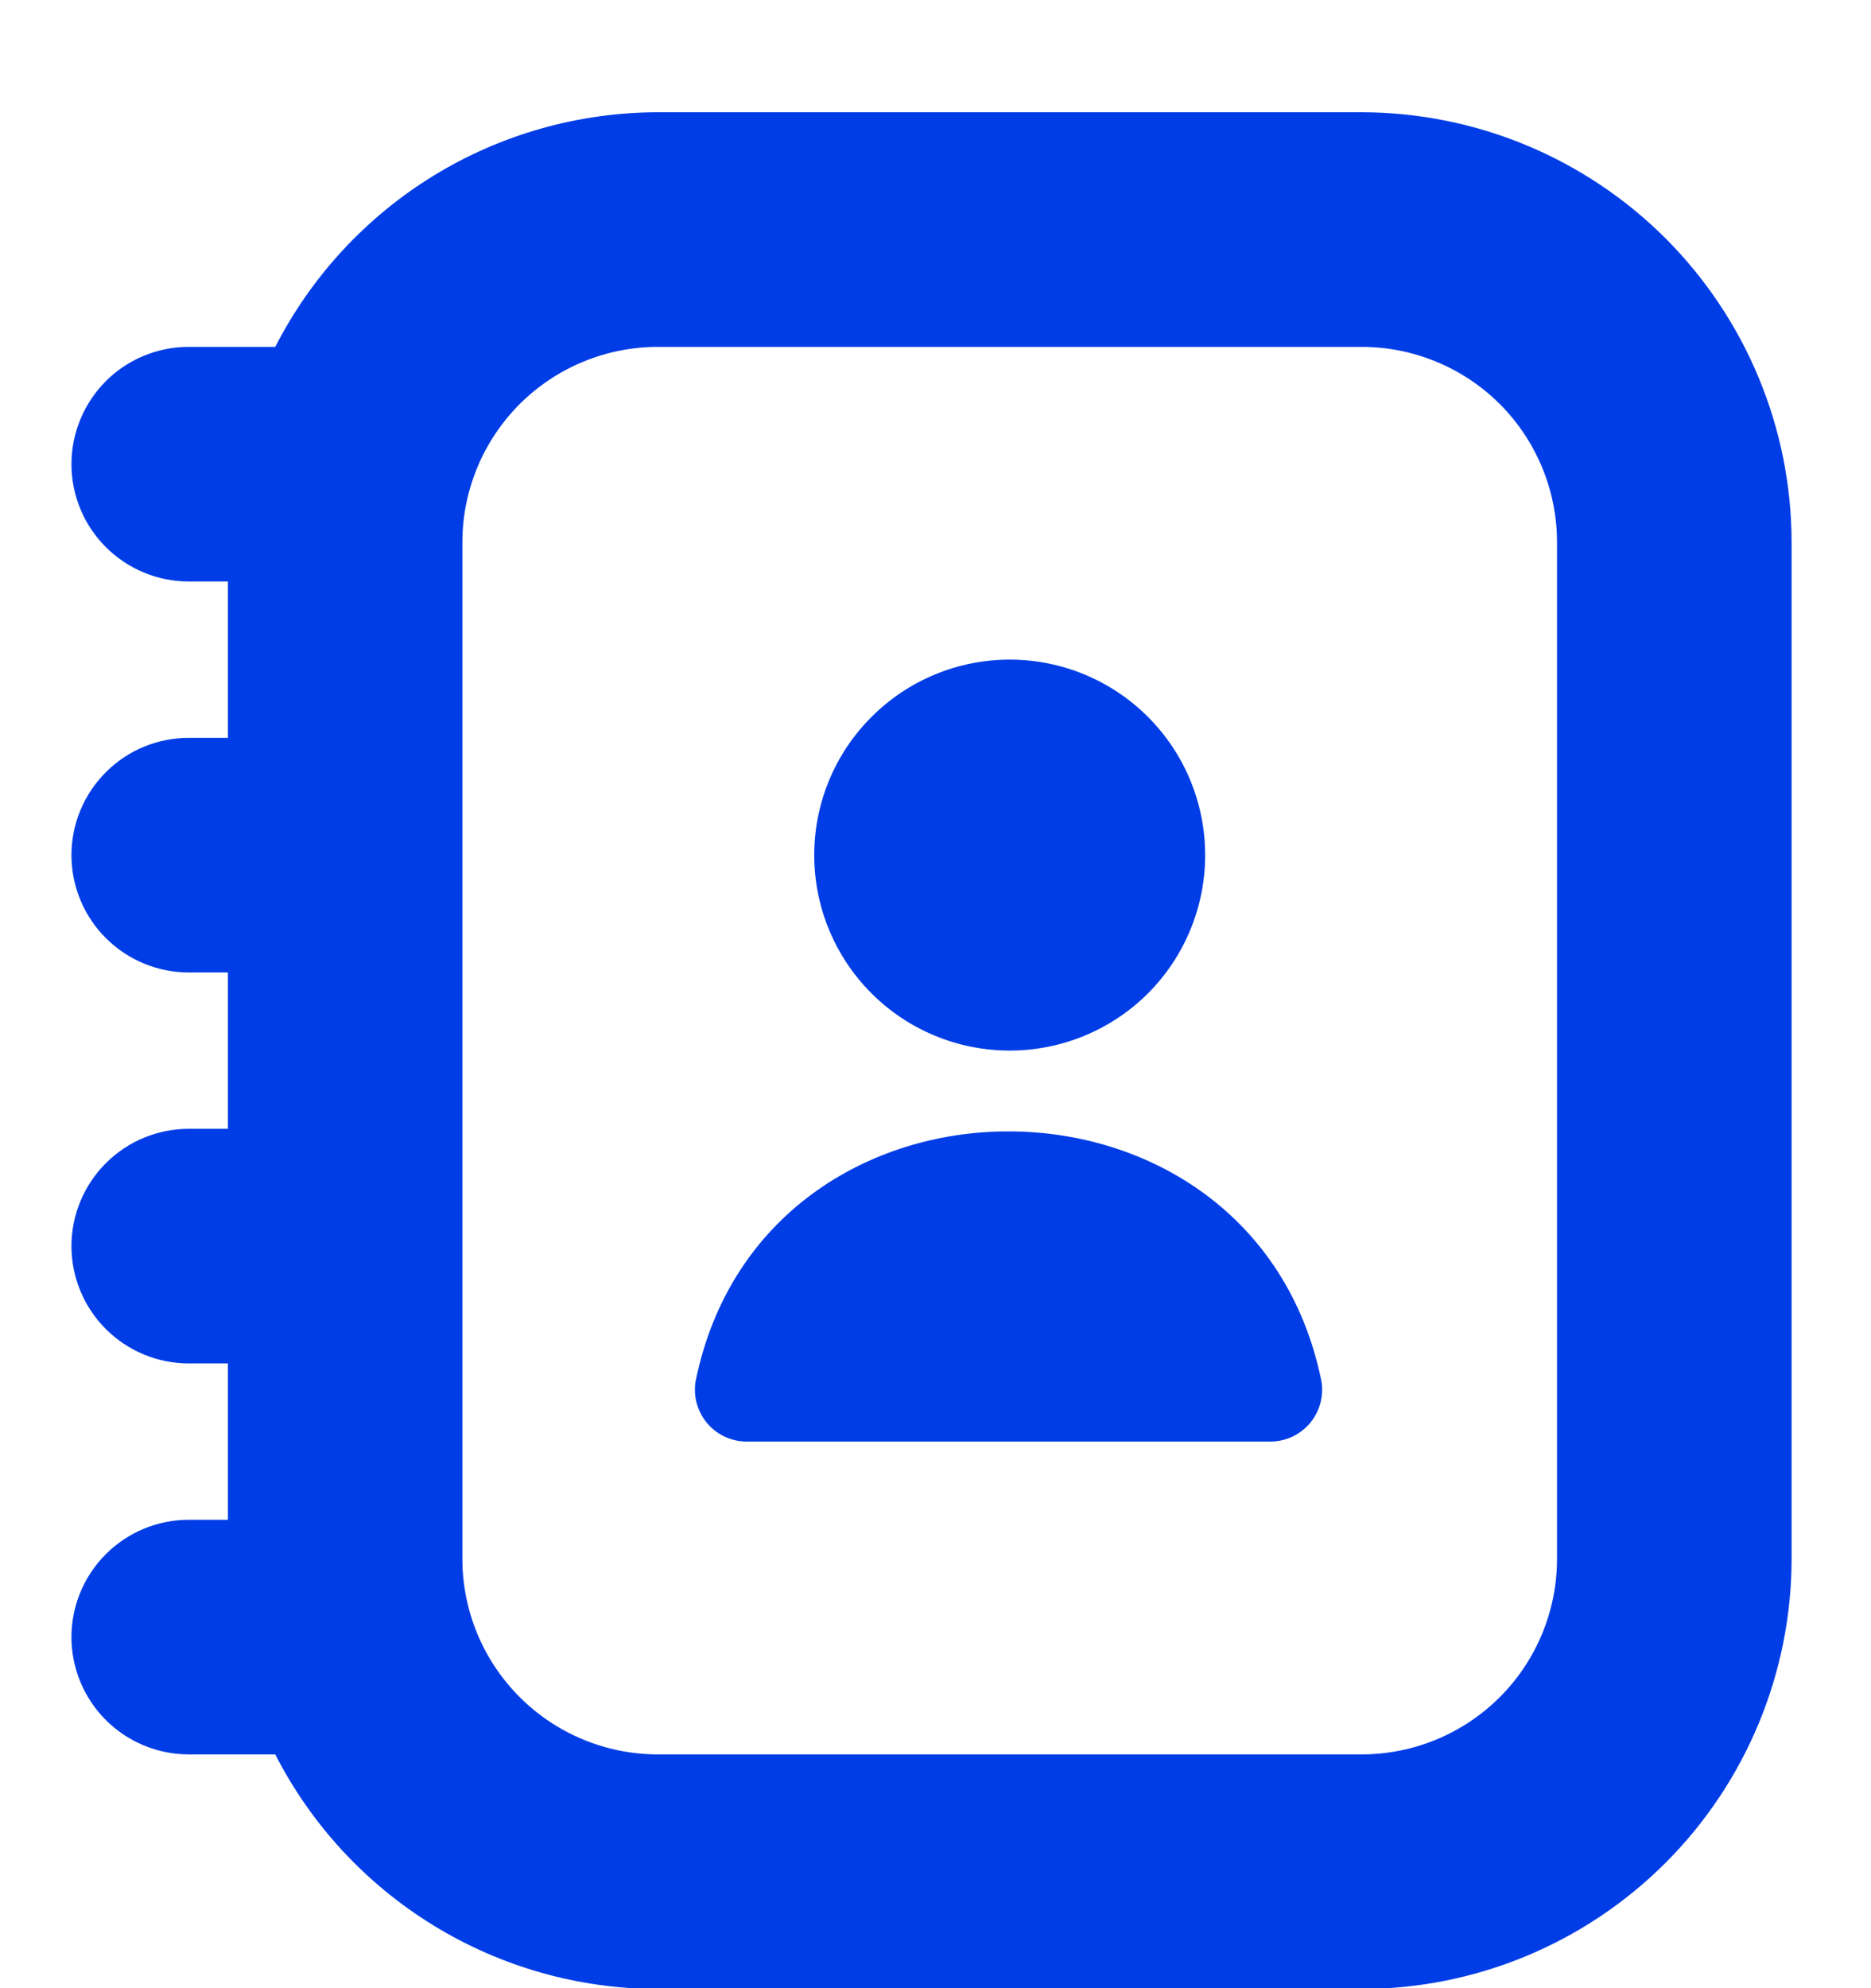 <svg width="16" height="17" viewBox="0 0 16 17" fill="none" xmlns="http://www.w3.org/2000/svg">
<path d="M11.644 0.96H5.626C4.949 0.961 4.285 1.148 3.708 1.502C3.131 1.856 2.662 2.363 2.354 2.966H1.614C1.348 2.966 1.093 3.071 0.905 3.259C0.717 3.448 0.611 3.703 0.611 3.969C0.611 4.235 0.717 4.49 0.905 4.678C1.093 4.866 1.348 4.972 1.614 4.972H1.949V6.309H1.614C1.348 6.309 1.093 6.414 0.905 6.603C0.717 6.791 0.611 7.046 0.611 7.312C0.611 7.578 0.717 7.833 0.905 8.021C1.093 8.209 1.348 8.315 1.614 8.315H1.949V9.652H1.614C1.348 9.652 1.093 9.758 0.905 9.946C0.717 10.134 0.611 10.389 0.611 10.655C0.611 10.921 0.717 11.176 0.905 11.364C1.093 11.552 1.348 11.658 1.614 11.658H1.949V12.995H1.614C1.348 12.995 1.093 13.101 0.905 13.289C0.717 13.477 0.611 13.732 0.611 13.998C0.611 14.264 0.717 14.519 0.905 14.707C1.093 14.895 1.348 15.001 1.614 15.001H2.354C2.662 15.604 3.131 16.11 3.708 16.464C4.285 16.818 4.949 17.006 5.626 17.007H11.644C12.619 17.006 13.553 16.618 14.243 15.928C14.932 15.239 15.32 14.304 15.321 13.329V4.637C15.32 3.662 14.932 2.728 14.243 2.038C13.553 1.349 12.619 0.961 11.644 0.96ZM13.315 13.329C13.315 13.773 13.139 14.198 12.826 14.511C12.512 14.825 12.087 15.001 11.644 15.001H5.626C5.183 15.001 4.758 14.825 4.444 14.511C4.131 14.198 3.954 13.773 3.954 13.329V4.637C3.954 4.194 4.131 3.769 4.444 3.455C4.758 3.142 5.183 2.966 5.626 2.966H11.644C12.087 2.966 12.512 3.142 12.826 3.455C13.139 3.769 13.315 4.194 13.315 4.637V13.329ZM6.963 7.312C6.963 6.868 7.139 6.443 7.453 6.13C7.766 5.816 8.191 5.64 8.635 5.64C9.078 5.64 9.503 5.816 9.817 6.13C10.13 6.443 10.306 6.868 10.306 7.312C10.306 7.755 10.13 8.18 9.817 8.494C9.503 8.807 9.078 8.983 8.635 8.983C8.191 8.983 7.766 8.807 7.453 8.494C7.139 8.18 6.963 7.755 6.963 7.312ZM11.301 11.813C11.311 11.877 11.307 11.943 11.289 12.006C11.271 12.068 11.239 12.126 11.197 12.175C11.153 12.224 11.1 12.263 11.041 12.289C10.981 12.315 10.916 12.328 10.851 12.326H6.398C6.332 12.328 6.268 12.315 6.208 12.289C6.149 12.263 6.095 12.224 6.052 12.175C6.01 12.126 5.978 12.068 5.96 12.006C5.942 11.943 5.938 11.877 5.948 11.813C6.523 8.96 10.726 8.962 11.301 11.813Z" fill="#003DE6"/>
</svg>
